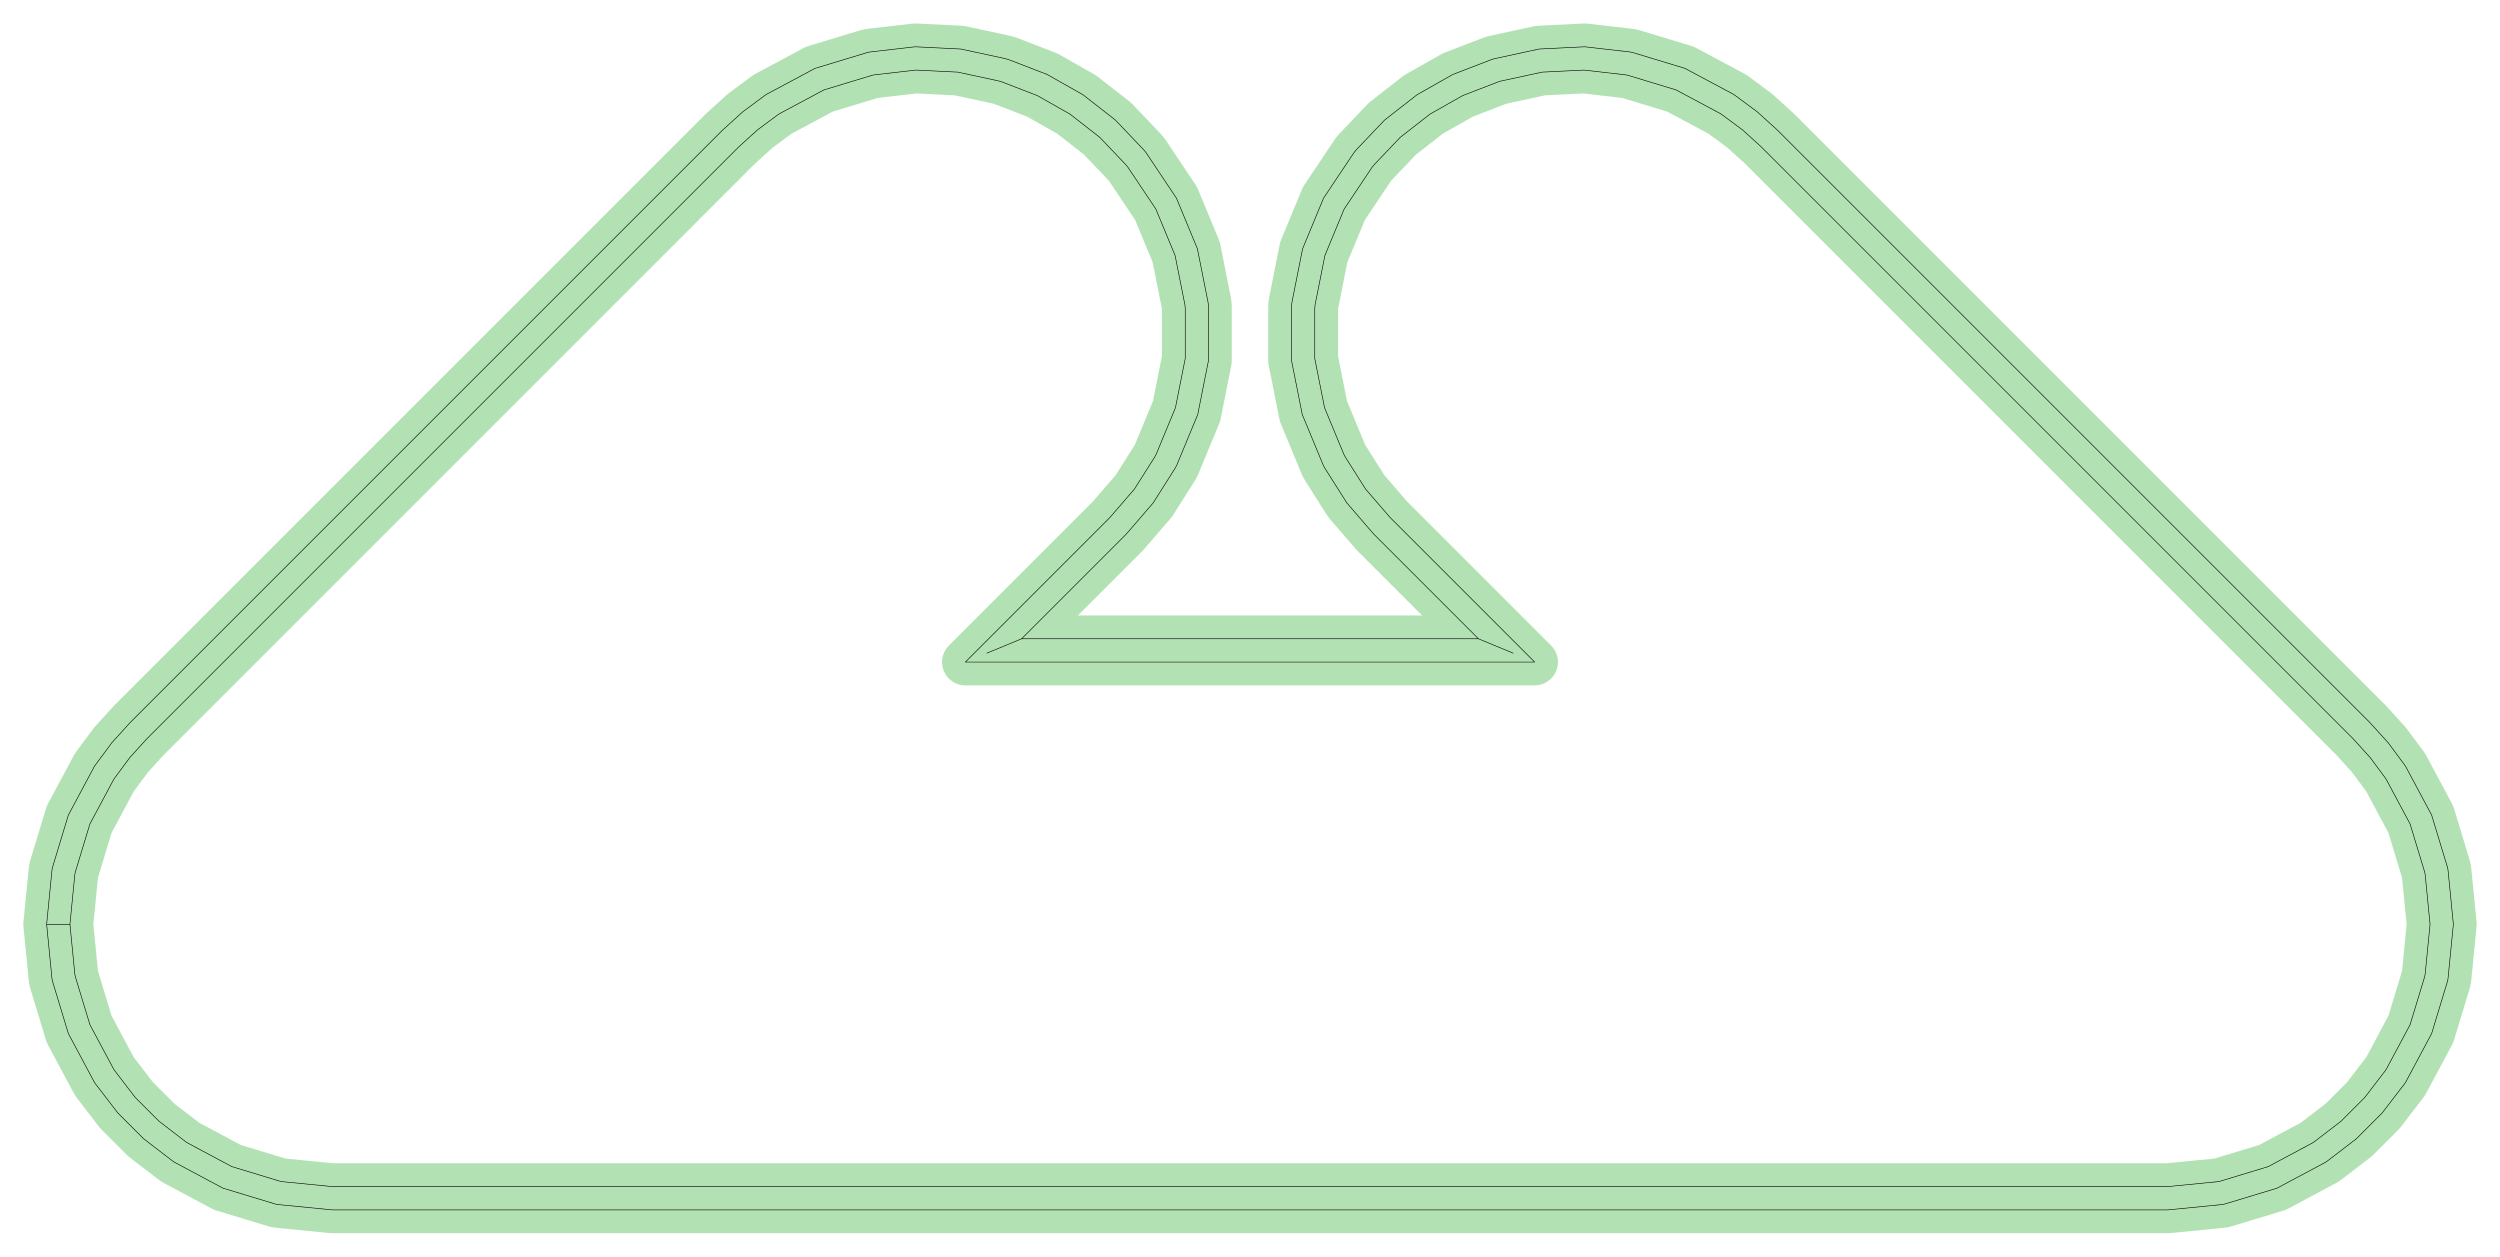 <?xml version="1.0" standalone="no"?>
<!DOCTYPE svg PUBLIC "-//W3C//DTD SVG 1.1//EN"
"http://www.w3.org/Graphics/SVG/1.1/DTD/svg11.dtd">
<!-- original:
<svg width="202.658" height="101.858" viewBox="0 0 4222.05 2122.05" version="1.1"
-->
<svg width="2026.58" height="1018.58" viewBox="0 0 4222.05 2122.05" version="1.1"
xmlns="http://www.w3.org/2000/svg"
xmlns:xlink="http://www.w3.org/1999/xlink">
<polyline points="78.756,1561.02 87.832,1468.86 88.582,1465.09 115.466,1376.47 159.122,1294.79 161.256,1291.6 188.874,1254.36 220.008,1220.01 1220.01,220.008 1254.36,188.874 1291.6,161.256 1294.79,159.122 1376.47,115.466 1465.09,88.582 1468.86,87.832 1545.57,79.008 1622.69,82.796 1698.16,99.098 1703.63,100.756 1768.48,125.772 1828.96,160.032 1883.75,202.796 1931.68,253.136 1935.31,257.554 1986.76,334.556 2022.2,420.118 2040.27,510.95 2040.83,516.638 2040.83,609.248 2022.76,700.08 1987.32,785.642 1984.62,790.682 1947.44,849.406 1902.04,902.038 1725.32,1078.76 1666.67,1103.05 1725.32,1078.76 2496.73,1078.76 2555.38,1103.05 2496.73,1078.76 2320.01,902.038 2274.61,849.406 2237.42,790.682 2234.73,785.642 2199.29,700.08 2181.22,609.248 2181.22,516.638 2181.78,510.95 2199.85,420.118 2235.29,334.556 2286.74,257.554 2290.37,253.136 2338.29,202.796 2393.09,160.032 2453.57,125.772 2518.42,100.756 2523.89,99.098 2599.36,82.796 2676.48,79.008 2753.19,87.832 2756.96,88.582 2845.58,115.466 2927.25,159.122 2930.45,161.256 2967.69,188.874 3002.04,220.008 4002.04,1220.01 4033.17,1254.36 4060.79,1291.6 4062.92,1294.79 4106.58,1376.47 4133.46,1465.09 4134.21,1468.86 4143.29,1561.02 4134.21,1653.19 4133.46,1656.96 4106.58,1745.58 4062.92,1827.25 4060.79,1830.45 4023.17,1879.47 3979.47,1923.17 3930.45,1960.79 3927.25,1962.92 3845.58,2006.58 3756.96,2033.46 3753.19,2034.21 3661.02,2043.29 561.024,2043.29 468.858,2034.21 465.09,2033.46 376.468,2006.58 294.792,1962.92 291.598,1960.79 242.572,1923.17 198.876,1879.47 161.256,1830.45 159.122,1827.25 115.466,1745.58 88.582,1656.96 87.832,1653.19 78.756,1561.02 118.11,1561.02 126.43,1645.51 127.18,1649.28 151.824,1730.52 191.844,1805.39 193.978,1808.58 228.464,1853.53 268.52,1893.58 313.462,1928.07 316.656,1930.2 391.528,1970.22 472.768,1994.87 476.536,1995.62 561.024,2003.94 3661.02,2003.94 3745.51,1995.62 3749.28,1994.87 3830.52,1970.22 3905.39,1930.2 3908.58,1928.07 3953.53,1893.58 3993.58,1853.53 4028.07,1808.58 4030.2,1805.39 4070.22,1730.52 4094.87,1649.28 4095.62,1645.51 4103.94,1561.02 4095.62,1476.54 4094.87,1472.77 4070.22,1391.53 4030.2,1316.66 4028.07,1313.46 4002.75,1279.33 3974.21,1247.84 2974.21,247.836 2942.72,219.294 2908.58,193.978 2905.39,191.844 2830.52,151.824 2749.28,127.18 2745.51,126.43 2675.19,118.342 2604.5,121.814 2535.31,136.758 2529.84,138.416 2470.39,161.348 2414.95,192.754 2364.72,231.954 2320.79,278.102 2317.16,282.52 2270,353.108 2237.51,431.542 2220.94,514.808 2220.38,520.494 2220.38,605.392 2236.95,688.658 2269.44,767.092 2272.13,772.13 2306.22,825.962 2347.84,874.21 2591.74,1118.11 1630.31,1118.11 1874.21,874.21 1915.83,825.962 1949.92,772.13 1952.61,767.092 1985.1,688.658 2001.66,605.392 2001.66,520.494 2001.1,514.808 1984.54,431.542 1952.05,353.108 1904.88,282.52 1901.26,278.102 1857.32,231.954 1807.09,192.754 1751.65,161.348 1692.21,138.416 1686.74,136.758 1617.55,121.814 1546.85,118.342 1476.54,126.43 1472.77,127.18 1391.53,151.824 1316.66,191.844 1313.46,193.978 1279.33,219.294 1247.84,247.836 247.836,1247.84 219.294,1279.33 193.978,1313.46 191.844,1316.66 151.824,1391.53 127.18,1472.77 126.43,1476.54 118.11,1561.02" style="stroke:rgb(103,198,105);stroke-width:78.74;fill:none;stroke-opacity:0.5;stroke-linecap:round;stroke-linejoin:round;;fill:none"/>
<polyline points="78.756,1561.02 87.832,1468.86 88.582,1465.09 115.466,1376.47 159.122,1294.79 161.256,1291.6 188.874,1254.36 220.008,1220.01 1220.01,220.008 1254.36,188.874 1291.6,161.256 1294.79,159.122 1376.47,115.466 1465.09,88.582 1468.86,87.832 1545.57,79.008 1622.69,82.796 1698.16,99.098 1703.63,100.756 1768.48,125.772 1828.96,160.032 1883.75,202.796 1931.68,253.136 1935.31,257.554 1986.76,334.556 2022.2,420.118 2040.27,510.95 2040.83,516.638 2040.83,609.248 2022.76,700.08 1987.32,785.642 1984.62,790.682 1947.44,849.406 1902.04,902.038 1725.32,1078.76 1666.67,1103.05 1725.32,1078.76 2496.73,1078.76 2555.38,1103.05 2496.73,1078.76 2320.01,902.038 2274.61,849.406 2237.42,790.682 2234.73,785.642 2199.29,700.08 2181.22,609.248 2181.22,516.638 2181.78,510.95 2199.85,420.118 2235.29,334.556 2286.74,257.554 2290.37,253.136 2338.29,202.796 2393.09,160.032 2453.57,125.772 2518.42,100.756 2523.89,99.098 2599.36,82.796 2676.48,79.008 2753.19,87.832 2756.96,88.582 2845.58,115.466 2927.25,159.122 2930.45,161.256 2967.69,188.874 3002.04,220.008 4002.04,1220.01 4033.17,1254.36 4060.79,1291.6 4062.92,1294.79 4106.58,1376.47 4133.46,1465.09 4134.21,1468.86 4143.29,1561.02 4134.21,1653.19 4133.46,1656.96 4106.58,1745.58 4062.92,1827.25 4060.79,1830.45 4023.17,1879.47 3979.47,1923.17 3930.45,1960.79 3927.25,1962.92 3845.58,2006.58 3756.96,2033.46 3753.19,2034.21 3661.02,2043.29 561.024,2043.29 468.858,2034.21 465.09,2033.46 376.468,2006.58 294.792,1962.92 291.598,1960.79 242.572,1923.17 198.876,1879.47 161.256,1830.45 159.122,1827.25 115.466,1745.58 88.582,1656.96 87.832,1653.19 78.756,1561.02 118.11,1561.02 126.43,1645.51 127.18,1649.28 151.824,1730.52 191.844,1805.39 193.978,1808.58 228.464,1853.53 268.52,1893.58 313.462,1928.07 316.656,1930.2 391.528,1970.22 472.768,1994.87 476.536,1995.62 561.024,2003.94 3661.02,2003.94 3745.51,1995.62 3749.28,1994.87 3830.52,1970.22 3905.39,1930.2 3908.58,1928.07 3953.53,1893.58 3993.58,1853.53 4028.07,1808.58 4030.2,1805.39 4070.22,1730.52 4094.87,1649.28 4095.62,1645.51 4103.94,1561.02 4095.62,1476.54 4094.87,1472.77 4070.22,1391.53 4030.2,1316.66 4028.07,1313.46 4002.75,1279.33 3974.21,1247.84 2974.21,247.836 2942.72,219.294 2908.58,193.978 2905.39,191.844 2830.52,151.824 2749.28,127.18 2745.51,126.43 2675.19,118.342 2604.5,121.814 2535.31,136.758 2529.84,138.416 2470.39,161.348 2414.95,192.754 2364.72,231.954 2320.79,278.102 2317.16,282.52 2270,353.108 2237.51,431.542 2220.94,514.808 2220.38,520.494 2220.38,605.392 2236.95,688.658 2269.44,767.092 2272.13,772.13 2306.22,825.962 2347.84,874.21 2591.74,1118.11 1630.31,1118.11 1874.21,874.21 1915.83,825.962 1949.92,772.13 1952.61,767.092 1985.1,688.658 2001.66,605.392 2001.66,520.494 2001.1,514.808 1984.54,431.542 1952.05,353.108 1904.88,282.52 1901.26,278.102 1857.32,231.954 1807.09,192.754 1751.65,161.348 1692.21,138.416 1686.74,136.758 1617.55,121.814 1546.85,118.342 1476.54,126.43 1472.77,127.18 1391.53,151.824 1316.66,191.844 1313.46,193.978 1279.33,219.294 1247.84,247.836 247.836,1247.84 219.294,1279.33 193.978,1313.46 191.844,1316.66 151.824,1391.53 127.18,1472.77 126.43,1476.54 118.11,1561.02" style="stroke:rgb(0,0,0);stroke-width:1px;fill:none;stroke-opacity:1;stroke-linecap:round;stroke-linejoin:round;;fill:none"/>
</svg>
